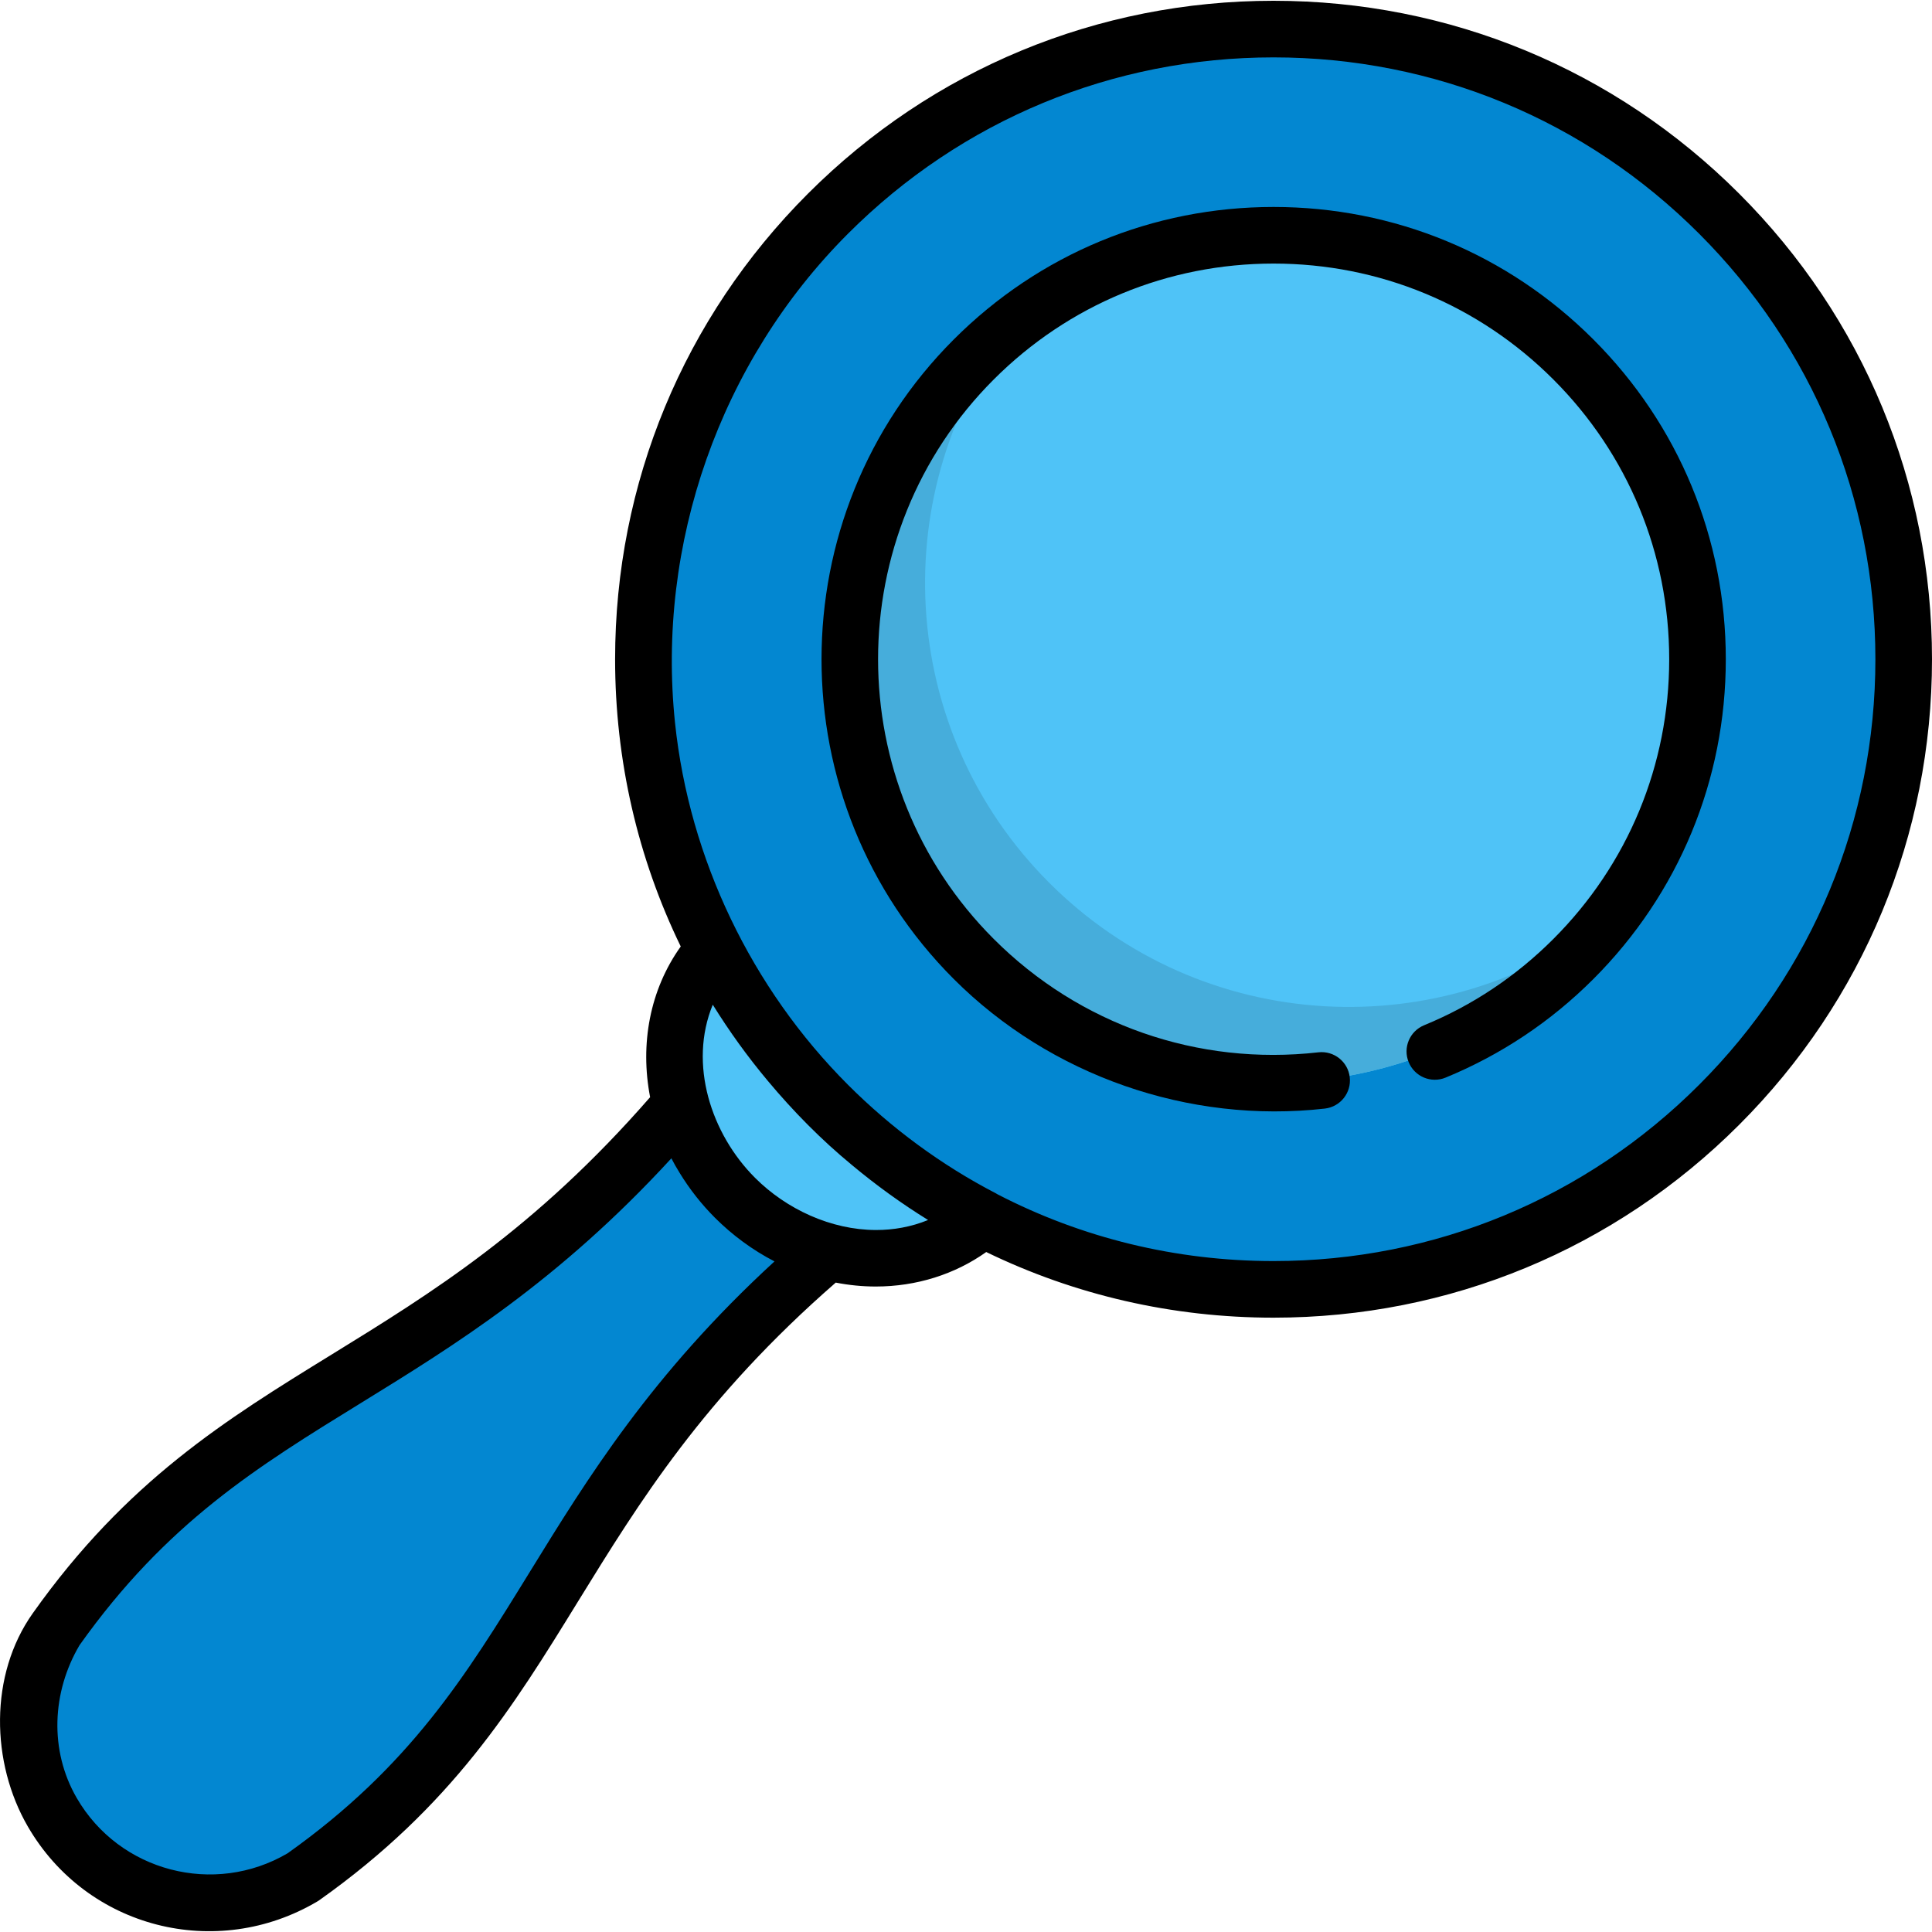 <svg width="40" height="40" viewBox="0 0 40 40" fill="none" xmlns="http://www.w3.org/2000/svg">

<path d="M17.142 25.903L14.097 22.858C8.993 28.84 4.87 28.483 1.155 33.726C1.137 33.756 1.119 33.786 1.102 33.816C-0.79 37.114 2.886 40.79 6.184 38.898C6.214 38.881 6.244 38.863 6.274 38.845C11.517 35.13 11.161 31.007 17.142 25.903Z" fill="#0387D1"/>
<path d="M20.474 25.095C21.839 23.73 21.698 21.377 20.16 19.839C18.622 18.301 16.269 18.161 14.904 19.526C13.539 20.891 13.679 23.244 15.217 24.782C16.755 26.32 19.108 26.46 20.474 25.095Z" fill="#4FC3F7"/>
<path d="M26.367 26.679C33.573 26.679 39.414 20.838 39.414 13.632C39.414 6.426 33.573 0.585 26.367 0.585C19.162 0.585 13.32 6.426 13.32 13.632C13.32 20.838 19.162 26.679 26.367 26.679Z" fill="#0387D1"/>
<path d="M26.367 22.41C31.215 22.41 35.145 18.48 35.145 13.632C35.145 8.784 31.215 4.855 26.367 4.855C21.52 4.855 17.59 8.784 17.59 13.632C17.59 18.48 21.52 22.41 26.367 22.41Z" fill="#4FC3F7"/>
<path d="M21.723 18.277C18.56 15.113 18.316 10.136 20.991 6.693C20.703 6.917 20.425 7.161 20.161 7.426C16.733 10.854 16.733 16.411 20.161 19.839C23.589 23.267 29.146 23.267 32.574 19.839C32.839 19.575 33.083 19.297 33.307 19.009C29.863 21.684 24.887 21.44 21.723 18.277Z" fill="#46ADDB"/>
<path d="M26.368 4.285C23.866 4.285 21.515 5.259 19.747 7.028C16.096 10.678 16.096 16.619 19.747 20.27C21.749 22.272 24.617 23.271 27.429 22.952C27.751 22.915 27.982 22.625 27.945 22.303C27.909 21.982 27.618 21.751 27.297 21.787C24.8 22.071 22.35 21.216 20.575 19.441C17.381 16.247 17.381 11.05 20.575 7.856C22.122 6.309 24.179 5.457 26.368 5.457C28.556 5.457 30.613 6.309 32.16 7.856C33.707 9.403 34.559 11.461 34.559 13.649C34.559 15.837 33.707 17.894 32.16 19.441C31.387 20.214 30.487 20.815 29.484 21.227C29.185 21.35 29.042 21.692 29.165 21.991C29.288 22.291 29.63 22.434 29.929 22.311C31.076 21.839 32.106 21.153 32.989 20.27C34.757 18.501 35.731 16.15 35.731 13.649C35.731 11.148 34.757 8.796 32.989 7.028C31.22 5.259 28.869 4.285 26.368 4.285Z" fill="black"/>
<path d="M26.367 0.016C22.726 0.016 19.303 1.434 16.728 4.009C14.153 6.584 12.735 10.007 12.735 13.649C12.735 15.743 13.205 17.766 14.094 19.596C13.453 20.492 13.248 21.618 13.46 22.716C11.071 25.454 8.932 26.772 6.862 28.047C4.681 29.39 2.622 30.658 0.677 33.403C-0.227 34.68 -0.189 36.494 0.575 37.814C1.799 39.928 4.482 40.604 6.573 39.366C6.587 39.358 6.6 39.349 6.613 39.34C9.358 37.394 10.626 35.335 11.969 33.154C13.245 31.084 14.563 28.945 17.303 26.555C17.577 26.608 17.854 26.636 18.132 26.636C18.972 26.636 19.769 26.384 20.419 25.922C22.25 26.811 24.272 27.281 26.367 27.281C30.009 27.281 33.432 25.863 36.007 23.288C38.582 20.713 40 17.29 40 13.649C40 10.007 38.582 6.584 36.007 4.009C33.432 1.434 30.009 0.016 26.367 0.016ZM10.972 32.54C9.641 34.7 8.491 36.567 5.955 38.37C4.439 39.26 2.474 38.754 1.589 37.226C1.018 36.24 1.074 35.032 1.647 34.061C3.45 31.525 5.316 30.375 7.477 29.045C9.401 27.859 11.561 26.529 13.9 23.982C13.952 24.083 14.009 24.183 14.07 24.281C14.276 24.619 14.523 24.933 14.803 25.213C15.161 25.571 15.582 25.882 16.035 26.116C13.487 28.455 12.157 30.615 10.972 32.54ZM18.132 25.466C17.207 25.463 16.285 25.038 15.632 24.385C14.722 23.475 14.251 22.031 14.757 20.801C15.098 21.351 15.479 21.88 15.9 22.382C16.424 23.009 17.003 23.597 17.634 24.117C18.137 24.537 18.665 24.919 19.215 25.259C18.865 25.402 18.498 25.467 18.132 25.466ZM35.178 22.46C32.825 24.813 29.696 26.109 26.367 26.109C24.346 26.109 22.398 25.63 20.653 24.727C20.642 24.721 20.632 24.714 20.621 24.708C19.491 24.122 18.456 23.359 17.557 22.46C15.563 20.466 14.271 17.784 13.976 14.969C13.588 11.269 14.902 7.492 17.557 4.838C19.91 2.484 23.039 1.188 26.367 1.188C29.696 1.188 32.825 2.484 35.178 4.838C37.532 7.191 38.828 10.32 38.828 13.649C38.828 16.977 37.532 20.106 35.178 22.46Z" fill="black"/>


<clipPath id="clip0">
<rect width="40" height="40" fill="white"/>
</clipPath>

</svg>
